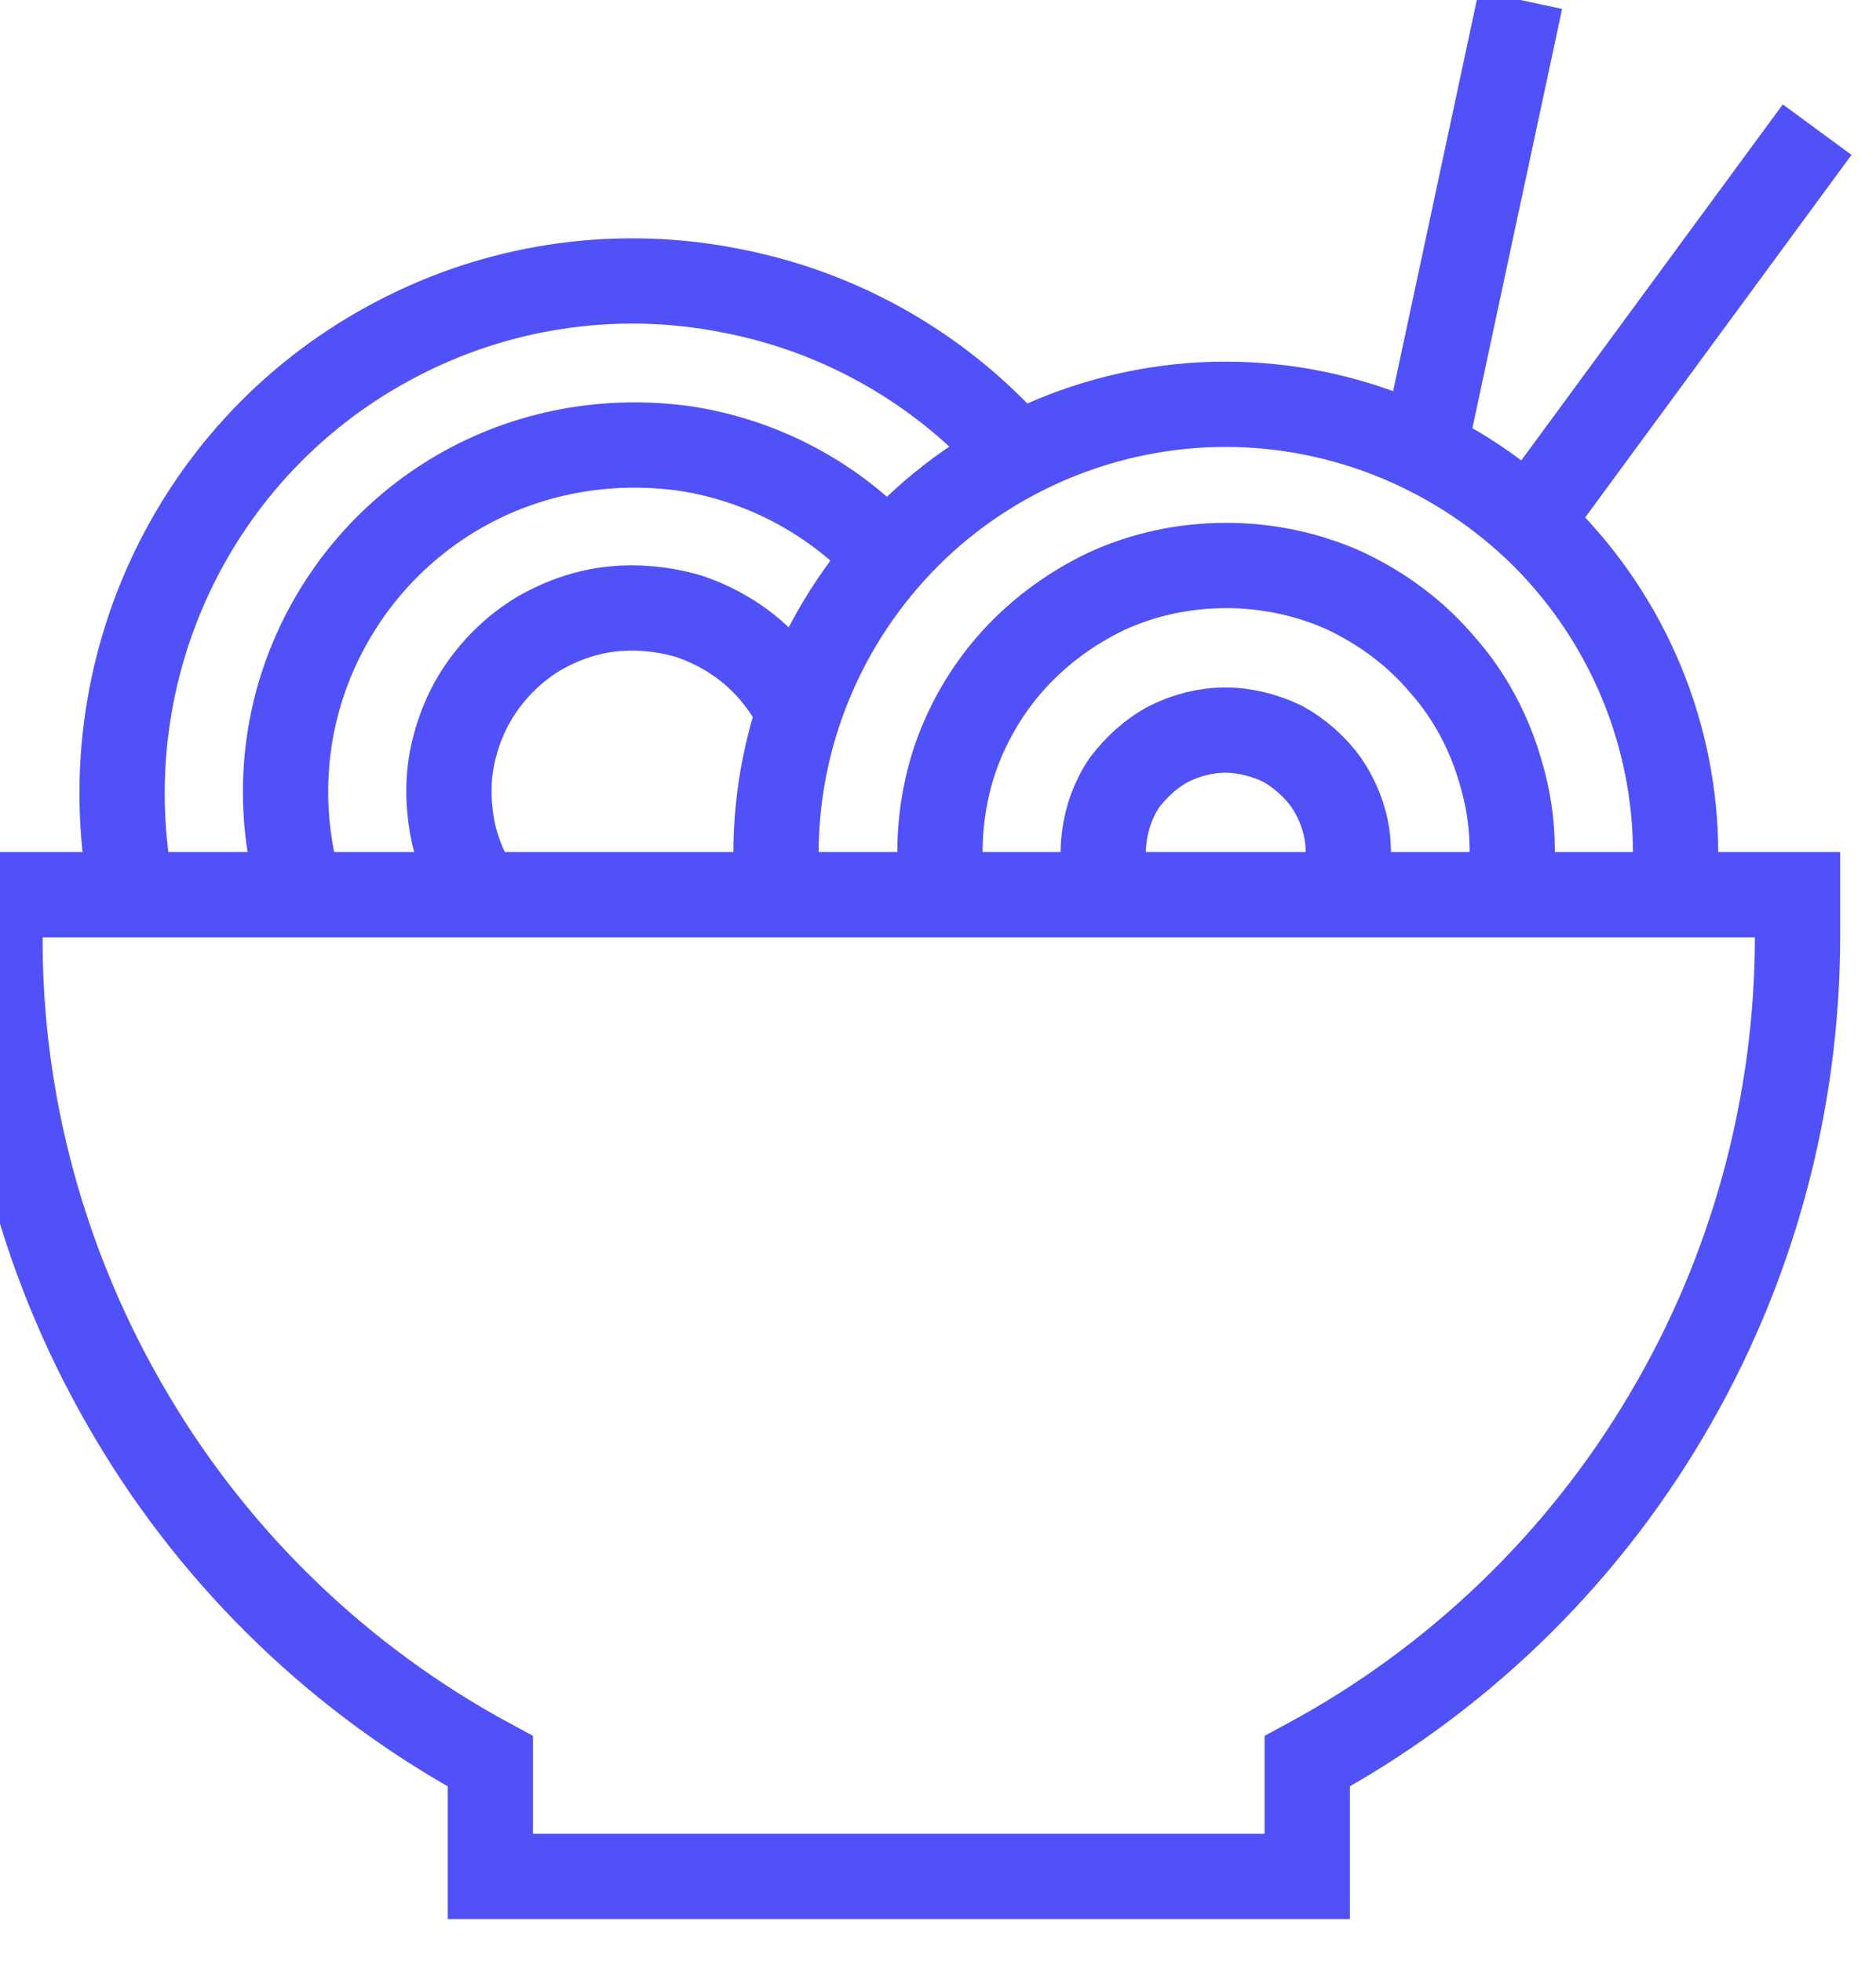 <svg width="22" height="23" viewBox="0 0 22 23" fill="none" xmlns="http://www.w3.org/2000/svg" xmlns:xlink="http://www.w3.org/1999/xlink">
	<desc>
			Created with Pixso.
	</desc>
	<defs/>
	<path d="M0 10.97C-0.01 12.95 0.53 14.9 1.54 16.6C2.55 18.31 4.01 19.71 5.75 20.65L5.75 22L15.33 22L15.33 20.65C17.07 19.71 18.53 18.31 19.54 16.6C20.55 14.9 21.08 12.95 21.08 10.97L21.08 10.49L0 10.49L0 10.97Z" stroke="#5051F9" stroke-opacity="1" stroke-width="1"/>
	<path d="M17.93 6.12L21.31 1.52" stroke="#5051F9" stroke-opacity="1" stroke-width="1"/>
	<path d="M16.7 5.28L17.83 0" stroke="#5051F9" stroke-opacity="1" stroke-width="1"/>
	<path d="M1.55 10.49C1.29 9.2 1.46 7.85 2.04 6.66C2.62 5.47 3.57 4.51 4.76 3.92C5.94 3.33 7.29 3.15 8.58 3.41C9.88 3.66 11.06 4.34 11.93 5.34" stroke="#5051F9" stroke-opacity="1" stroke-width="1"/>
	<path d="M3.53 10.49C3.26 9.61 3.29 8.66 3.63 7.8C3.97 6.94 4.59 6.22 5.39 5.76C6.19 5.3 7.12 5.13 8.04 5.26C8.95 5.4 9.79 5.85 10.41 6.53" stroke="#5051F9" stroke-opacity="1" stroke-width="1"/>
	<path d="M5.63 10.49C5.47 10.25 5.35 9.97 5.3 9.68C5.25 9.39 5.25 9.09 5.32 8.8C5.39 8.51 5.51 8.24 5.69 8C5.87 7.76 6.09 7.56 6.35 7.41C6.6 7.27 6.89 7.17 7.18 7.14C7.48 7.11 7.78 7.14 8.06 7.22C8.34 7.31 8.61 7.46 8.83 7.65C9.06 7.85 9.24 8.09 9.37 8.35" stroke="#5051F9" stroke-opacity="1" stroke-width="1"/>
	<path d="M15.72 10.49C15.8 10.27 15.83 10.04 15.8 9.81C15.77 9.58 15.68 9.36 15.55 9.17C15.42 8.99 15.24 8.83 15.04 8.72C14.83 8.62 14.6 8.56 14.37 8.56C14.14 8.56 13.91 8.62 13.71 8.72C13.5 8.83 13.33 8.99 13.19 9.17C13.06 9.36 12.98 9.58 12.95 9.81C12.92 10.04 12.94 10.27 13.02 10.49" stroke="#5051F9" stroke-opacity="1" stroke-width="1"/>
	<path d="M17.69 10.49C17.77 10.01 17.74 9.53 17.6 9.06C17.47 8.6 17.24 8.16 16.92 7.8C16.61 7.43 16.22 7.14 15.78 6.93C15.34 6.73 14.86 6.63 14.38 6.63C13.89 6.63 13.42 6.73 12.98 6.93C12.54 7.14 12.15 7.43 11.83 7.8C11.52 8.16 11.28 8.6 11.15 9.06C11.02 9.53 10.99 10.01 11.06 10.49" stroke="#5051F9" stroke-opacity="1" stroke-width="1"/>
	<path d="M19.62 10.49C19.63 10.34 19.65 10.17 19.65 10.01C19.65 8.61 19.09 7.27 18.1 6.28C17.11 5.3 15.77 4.74 14.37 4.74C12.98 4.74 11.63 5.3 10.65 6.28C9.66 7.27 9.1 8.61 9.1 10.01C9.1 10.17 9.11 10.34 9.13 10.49" stroke="#5051F9" stroke-opacity="1" stroke-width="1"/>
</svg>

